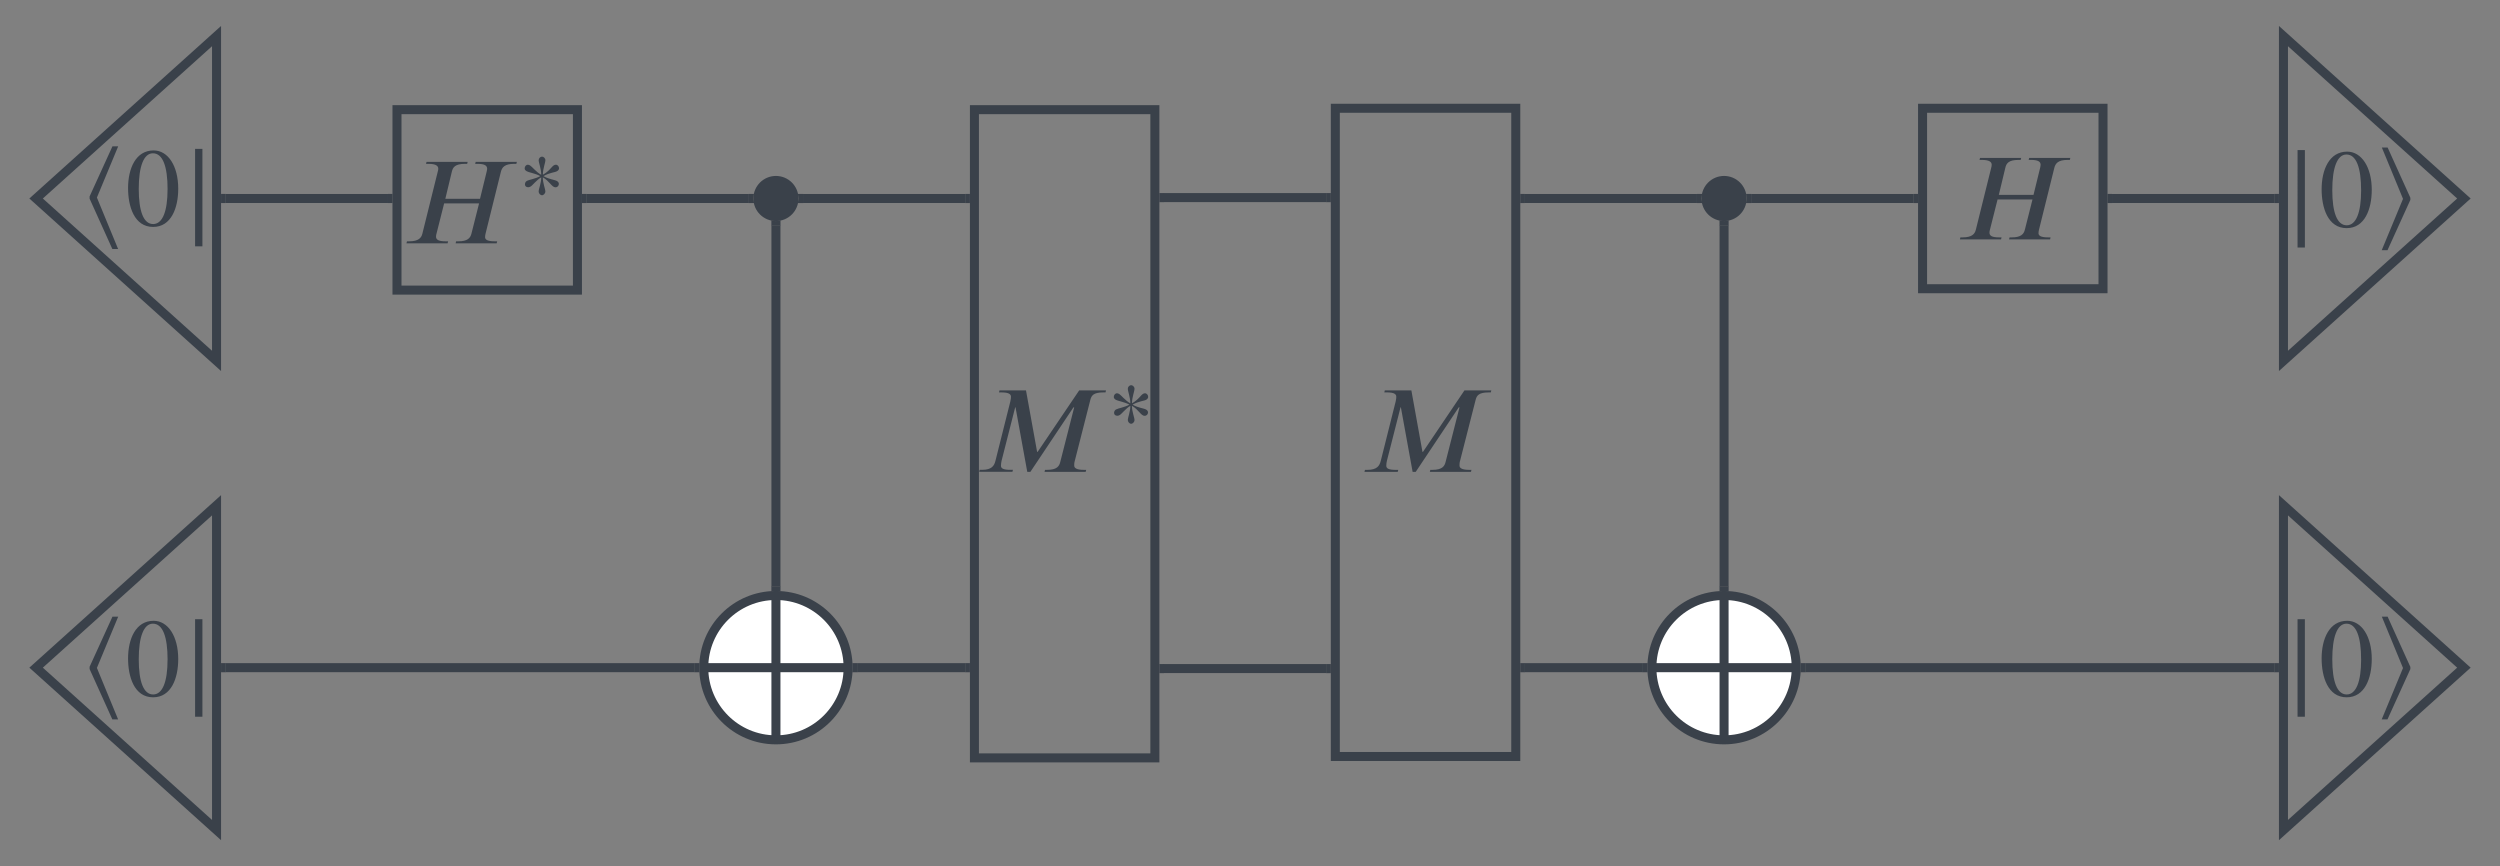 <svg xmlns="http://www.w3.org/2000/svg" xmlns:lucid="lucid" width="1385.43" height="480"><rect width="100%" height="100%" fill="#808080" stroke="none"/><g lucid:page-tab-id="D.jJNoL7tZZB"><path d="M1265.43 20v180l100-90z" stroke="#3a414a" stroke-width="5" fill-opacity="0"/><path d="M1265.43 74.85h75.08v70.3h-75.07z" fill="#fff" fill-opacity="0"/><path d="M1277.3 137.18h-4.06V83.16h4.06v54.02M1314.36 105.28c0 10.57-3.88 21.15-13.9 21.15-10.5 0-13.88-11.44-13.88-21.52 0-10.86 4.24-20.88 14.13-20.88 8.06 0 13.66 8.66 13.66 21.26m-5.9.3c0-12.77-2.7-19.96-8.12-19.96-5.1 0-7.86 7.25-7.86 19.72 0 12.48 2.7 19.5 8 19.5 5.2 0 7.98-7.08 7.98-19.25M1335.74 110.8l-12.66 27.86h-3.2l11.8-28.46-11.73-28.46h3.2l12.6 27.85v1.2" fill="#3a414a"/><path d="M1065.43 60h100v100h-100z" stroke="#3a414a" stroke-width="5" fill-opacity="0"/><path d="M1083.52 80h63.83v61.54h-63.83z" fill="#fff" fill-opacity="0"/><path d="M1147.3 87.52l-.26 1.1h-1.25c-5.26 0-6.7 1.94-7.33 4.36l-8.5 34.28c-.14.62-.28 1.24-.28 1.94 0 1.45 1.3 2.35 5.38 2.35h1.3l-.26 1.1h-22.74l.27-1.1h1.25c4.97 0 6.63-1.73 7.25-4.3l4.22-16.72h-19.35l-4.22 16.73c-.14.42-.27 1.1-.27 1.66 0 1.66 1.24 2.63 5.32 2.63h1.38l-.28 1.1h-22.8l.27-1.1h1.25c5.18 0 6.77-1.94 7.32-4.3l8.5-34.27c.13-.4.27-1.18.27-1.66 0-1.45-1.1-2.7-5.4-2.7H1097l.27-1.1h22.8l-.27 1.1h-1.24c-5.46 0-6.7 1.94-7.26 4.36l-3.6 15h19.22l3.67-15c.12-.7.26-1.18.26-1.66 0-1.66-1.3-2.7-5.25-2.7h-1.37l.27-1.1h22.8" fill="#3a414a"/><path d="M1265.43 280v180l100-90z" stroke="#3a414a" stroke-width="5" fill-opacity="0"/><path d="M1265.43 334.85h75.08v70.3h-75.07z" fill="#fff" fill-opacity="0"/><path d="M1277.3 397.18h-4.06v-54.02h4.06v54.02M1314.36 365.28c0 10.57-3.88 21.15-13.9 21.15-10.5 0-13.88-11.44-13.88-21.52 0-10.86 4.24-20.88 14.13-20.88 8.06 0 13.66 8.66 13.66 21.26m-5.9.3c0-12.77-2.7-19.96-8.12-19.96-5.1 0-7.86 7.25-7.86 19.72 0 12.48 2.7 19.5 8 19.5 5.2 0 7.98-7.08 7.98-19.25M1335.74 370.8l-12.66 27.86h-3.2l11.8-28.46-11.73-28.46h3.2l12.6 27.85v1.2" fill="#3a414a"/><path d="M1170.43 110h90" stroke="#3a414a" stroke-width="5" fill="none"/><path d="M1170.5 112.5h-2.57v-5h2.57zM1262.93 112.5h-2.56v-5h2.56z" stroke="#3a414a" stroke-width=".05" fill="#3a414a"/><path d="M965.43 110c0 5.52-4.47 10-10 10-5.52 0-10-4.48-10-10s4.48-10 10-10c5.53 0 10 4.48 10 10z" stroke="#3a414a" stroke-width="5" fill="#3a414a"/><path d="M995.43 370c0 22.1-17.9 40-40 40s-40-17.9-40-40 17.9-40 40-40 40 17.9 40 40zm-80 0h80m-40-40v80" stroke="#3a414a" stroke-width="5" fill="#fff"/><path d="M1260.43 370h-260" stroke="#3a414a" stroke-width="5" fill="none"/><path d="M1262.93 372.5h-2.56v-5h2.56zM1000.5 372.5h-2.72l.16-2.47-.1-2.53h2.66z" stroke="#3a414a" stroke-width=".05" fill="#3a414a"/><path d="M955.43 125.03V325" stroke="#3a414a" stroke-width="5" fill="none"/><path d="M955.43 122.53l2.5-.4v2.97h-5v-2.97zM957.93 327.65l-2.46-.15-2.54.1v-2.67h5z" stroke="#3a414a" stroke-width=".05" fill="#3a414a"/><path d="M1060.43 110h-89.98" stroke="#3a414a" stroke-width="5" fill="none"/><path d="M1062.93 112.5h-2.56v-5h2.56zM970.52 112.5h-2.96l.4-2.46-.33-2.54h2.9z" stroke="#3a414a" stroke-width=".05" fill="#3a414a"/><path d="M120 200V20L20 110z" stroke="#3a414a" stroke-width="5" fill-opacity="0"/><path d="M44.93 74.2H120v70.28H44.93z" fill="#fff" fill-opacity="0"/><path d="M65.5 81.08l-11.8 28.4 11.75 28.5h-3.2l-12.6-27.9v-1.22l12.67-27.78h3.2M98.77 104.62c0 10.57-3.88 21.14-13.9 21.14-10.5 0-13.9-11.43-13.9-21.5 0-10.9 4.26-20.9 14.15-20.9 8.05 0 13.65 8.66 13.65 21.26m-5.9.3c0-12.78-2.7-19.97-8.12-19.97-5.1 0-7.86 7.25-7.86 19.73 0 12.47 2.7 19.48 7.98 19.48 5.22 0 7.98-7.07 7.98-19.24M112.16 136.5h-4.05v-54h4.06v54" fill="#3a414a"/><path d="M120 460V280L20 370z" stroke="#3a414a" stroke-width="5" fill-opacity="0"/><path d="M44.93 334.85H120v70.3H44.93z" fill="#fff" fill-opacity="0"/><path d="M65.5 341.74l-11.8 28.4 11.75 28.52h-3.2l-12.6-27.9v-1.24l12.67-27.78h3.2M98.77 365.28c0 10.57-3.88 21.15-13.9 21.15-10.5 0-13.9-11.44-13.9-21.52 0-10.86 4.26-20.88 14.15-20.88 8.05 0 13.65 8.66 13.65 21.26m-5.9.3c0-12.77-2.7-19.96-8.12-19.96-5.1 0-7.86 7.25-7.86 19.72 0 12.48 2.7 19.5 7.98 19.5 5.22 0 7.98-7.08 7.98-19.25M112.16 397.18h-4.05v-54.02h4.06v54.02" fill="#3a414a"/><path d="M220 60.77h100v100H220z" stroke="#3a414a" stroke-width="5" fill-opacity="0"/><path d="M222.64 77.8H320v65.93h-97.36z" fill="#fff" fill-opacity="0"/><path d="M286.43 89.7l-.28 1.1h-1.24c-5.24 0-6.7 1.94-7.32 4.36l-8.5 34.28c-.13.63-.27 1.25-.27 1.94 0 1.45 1.32 2.35 5.4 2.35h1.3l-.27 1.1H252.5l.27-1.1h1.25c4.97 0 6.63-1.73 7.25-4.3l4.22-16.7h-19.36l-4.22 16.7c-.14.43-.28 1.12-.28 1.67 0 1.66 1.25 2.63 5.33 2.63h1.38l-.28 1.1h-22.8l.27-1.1h1.25c5.17 0 6.76-1.94 7.3-4.3l8.5-34.27c.15-.4.3-1.17.3-1.66 0-1.45-1.12-2.7-5.4-2.7h-1.38l.27-1.1h22.8l-.28 1.1h-1.24c-5.46 0-6.7 1.94-7.26 4.36l-3.6 15h19.22l3.67-15c.14-.7.28-1.17.28-1.66 0-1.65-1.3-2.7-5.25-2.7h-1.38l.27-1.1h22.8M309.8 93.35c0 .54-.4 1.12-1.08 1.5-1.22.75-4.05.75-7.57 2.75 3.08 1.8 6.2 1.95 7.52 2.74.7.4 1.03.97 1.03 1.56 0 .98-.68 1.9-1.9 1.9-2 0-3.23-3.4-7-5.56 0 3.37 1.42 6.4 1.42 7.9 0 1.04-.97 2.06-1.85 2.06-.93 0-1.86-1.02-1.86-2.05 0-1.5 1.43-4.54 1.43-7.9-2.54 1.45-4.84 4.53-5.9 5.12-.45.24-.9.4-1.33.4-1.18 0-1.8-.75-1.8-1.58 0-.7.28-1.47 1-1.9 1.33-.75 4.95-1.23 7.5-2.7-2.55-1.47-6.3-1.95-7.68-2.8-.64-.38-.98-.9-.98-1.45 0-1.03.73-2.05 1.76-2.05.34 0 .68.1 1.08.3 1.4.82 3.56 3.8 6.35 5.27 0-3.37-1.42-6.6-1.42-8.1 0-1.04.94-1.97 1.87-1.97.88 0 1.85.93 1.85 1.96 0 1.5-1.4 4.7-1.4 8.06 3.5-1.86 4.83-4.45 6.14-5.23.4-.2.74-.3 1.08-.3 1.03 0 1.76 1.02 1.76 2.05" fill="#3a414a"/><path d="M125 110h90" stroke="#3a414a" stroke-width="5" fill="none"/><path d="M125.06 112.5h-2.56v-5h2.56zM217.5 112.5h-2.56v-5h2.56z" stroke="#3a414a" stroke-width=".05" fill="#3a414a"/><path d="M740 60h100v359.23H740z" stroke="#3a414a" stroke-width="5" fill-opacity="0"/><path d="M753.52 208.85h72.96v61.53h-72.96z" fill="#fff" fill-opacity="0"/><path d="M826.44 216.36l-.28 1.1H825c-5.54 0-6.65 1.74-7.27 4.23l-8.78 34.4c-.13.5-.13 1.32-.13 1.94 0 1.3 1.3 2.35 5.32 2.35h1.3l-.27 1.1h-22.8l.27-1.1h1.18c5.46 0 6.7-2.08 7.26-4.3l7.74-30.34h-.42l-23.84 35.74h-1.73l-6.5-35.74h-.2l-7.54 29.6c-.22.88-.35 1.92-.35 2.75 0 1.46 1.17 2.3 5.25 2.3h1.38l-.28 1.1h-18.45l.28-1.1h1.3c5.47 0 6.78-2.3 7.48-5.05l8.23-32.83c.28-1.18.35-2 .35-2.63 0-1.4-1.04-2.43-5.33-2.43h-1.3l.27-1.1h14.72l6.15 34.07h.27l23-34.08h14.87" fill="#3a414a"/><path d="M940.4 110H845" stroke="#3a414a" stroke-width="5" fill="none"/><path d="M942.9 110.04l.4 2.46h-2.95v-5h2.9zM845.07 112.5h-2.57v-5h2.57z" stroke="#3a414a" stroke-width=".05" fill="#3a414a"/><path d="M910.43 370H845" stroke="#3a414a" stroke-width="5" fill="none"/><path d="M912.93 369.97l.1 2.53h-2.66v-5h2.7zM845.07 372.5h-2.57v-5h2.57z" stroke="#3a414a" stroke-width=".05" fill="#3a414a"/><path d="M540 60.77h100V420H540z" stroke="#3a414a" stroke-width="5" fill-opacity="0"/><path d="M540 204.46h106.48v65.92H540z" fill="#fff" fill-opacity="0"/><path d="M612.92 216.36l-.28 1.1h-1.18c-5.52 0-6.63 1.73-7.25 4.22l-8.77 34.42c-.14.48-.14 1.3-.14 1.93 0 1.32 1.3 2.35 5.3 2.35h1.33l-.28 1.1h-22.8l.27-1.1h1.17c5.45 0 6.7-2.07 7.25-4.28l7.74-30.34h-.42l-23.85 35.73h-1.73l-6.5-35.74h-.2l-7.53 29.58c-.2.9-.35 1.93-.35 2.76 0 1.45 1.18 2.28 5.25 2.28h1.4l-.3 1.1h-18.44l.27-1.1h1.32c5.46 0 6.77-2.28 7.46-5.04l8.23-32.83c.28-1.17.35-2 .35-2.62 0-1.38-1.04-2.42-5.32-2.42h-1.3l.26-1.1h14.7l6.16 34.07h.28l23.02-34.07h14.86M636.28 220c0 .54-.4 1.13-1.07 1.52-1.2.73-4.05.73-7.57 2.73 3.08 1.8 6.2 1.96 7.53 2.74.68.38 1.03.97 1.03 1.55 0 .98-.7 1.9-1.92 1.9-2 0-3.22-3.4-7-5.56 0 3.36 1.43 6.4 1.43 7.9 0 1.03-.97 2.06-1.85 2.06-.93 0-1.85-1.03-1.85-2.05 0-1.5 1.4-4.54 1.4-7.9-2.53 1.46-4.82 4.53-5.9 5.12-.44.24-.88.4-1.32.4-1.17 0-1.8-.74-1.8-1.57 0-.7.3-1.47 1.02-1.9 1.32-.74 4.93-1.23 7.48-2.7-2.55-1.46-6.3-1.95-7.68-2.78-.63-.4-.97-.93-.97-1.47 0-1.02.73-2.05 1.76-2.05.33 0 .67.1 1.06.3 1.42.82 3.57 3.8 6.35 5.27 0-3.37-1.4-6.6-1.4-8.1 0-1.04.92-1.96 1.85-1.96.88 0 1.86.92 1.86 1.95 0 1.52-1.4 4.7-1.4 8.07 3.5-1.85 4.83-4.44 6.15-5.23.4-.2.73-.3 1.07-.3 1.03 0 1.76 1.04 1.76 2.06" fill="#3a414a"/><path d="M645 109.5h90" stroke="#3a414a" stroke-width="5" fill="none"/><path d="M645.06 112h-2.56v-5h2.56zM737.5 112h-2.57v-5h2.57z" stroke="#3a414a" stroke-width=".05" fill="#3a414a"/><path d="M645 370.5h90" stroke="#3a414a" stroke-width="5" fill="none"/><path d="M645.06 373h-2.56v-5h2.56zM737.5 373h-2.57v-5h2.57z" stroke="#3a414a" stroke-width=".05" fill="#3a414a"/><path d="M470 370c0 22.1-17.9 40-40 40s-40-17.9-40-40 17.9-40 40-40 40 17.9 40 40zm-80 0h80m-40-40v80" stroke="#3a414a" stroke-width="5" fill="#fff"/><path d="M440 110c0 5.52-4.48 10-10 10s-10-4.48-10-10 4.48-10 10-10 10 4.48 10 10z" stroke="#3a414a" stroke-width="5" fill="#3a414a"/><path d="M414.98 110H325" stroke="#3a414a" stroke-width="5" fill="none"/><path d="M417.47 110.04l.4 2.46h-2.96v-5h2.9zM325.07 112.5h-2.57v-5h2.57z" stroke="#3a414a" stroke-width=".05" fill="#3a414a"/><path d="M445.02 110H535" stroke="#3a414a" stroke-width="5" fill="none"/><path d="M445.1 112.5h-2.97l.4-2.46-.34-2.54h2.9zM537.5 112.5h-2.56v-5h2.56z" stroke="#3a414a" stroke-width=".05" fill="#3a414a"/><path d="M475 370h60" stroke="#3a414a" stroke-width="5" fill="none"/><path d="M475.07 372.5h-2.72l.15-2.47-.1-2.53h2.67zM537.5 372.5h-2.56v-5h2.56z" stroke="#3a414a" stroke-width=".05" fill="#3a414a"/><path d="M385 370H125" stroke="#3a414a" stroke-width="5" fill="none"/><path d="M387.5 369.97l.1 2.53h-2.67v-5h2.72zM125.07 372.5h-2.57v-5h2.57z" stroke="#3a414a" stroke-width=".05" fill="#3a414a"/><path d="M430 325V125.03" stroke="#3a414a" stroke-width="5" fill="none"/><path d="M432.5 327.65l-2.47-.15-2.53.1v-2.67h5zM432.5 125.1h-5v-2.97l2.5.4 2.5-.4z" stroke="#3a414a" stroke-width=".05" fill="#3a414a"/></g></svg>